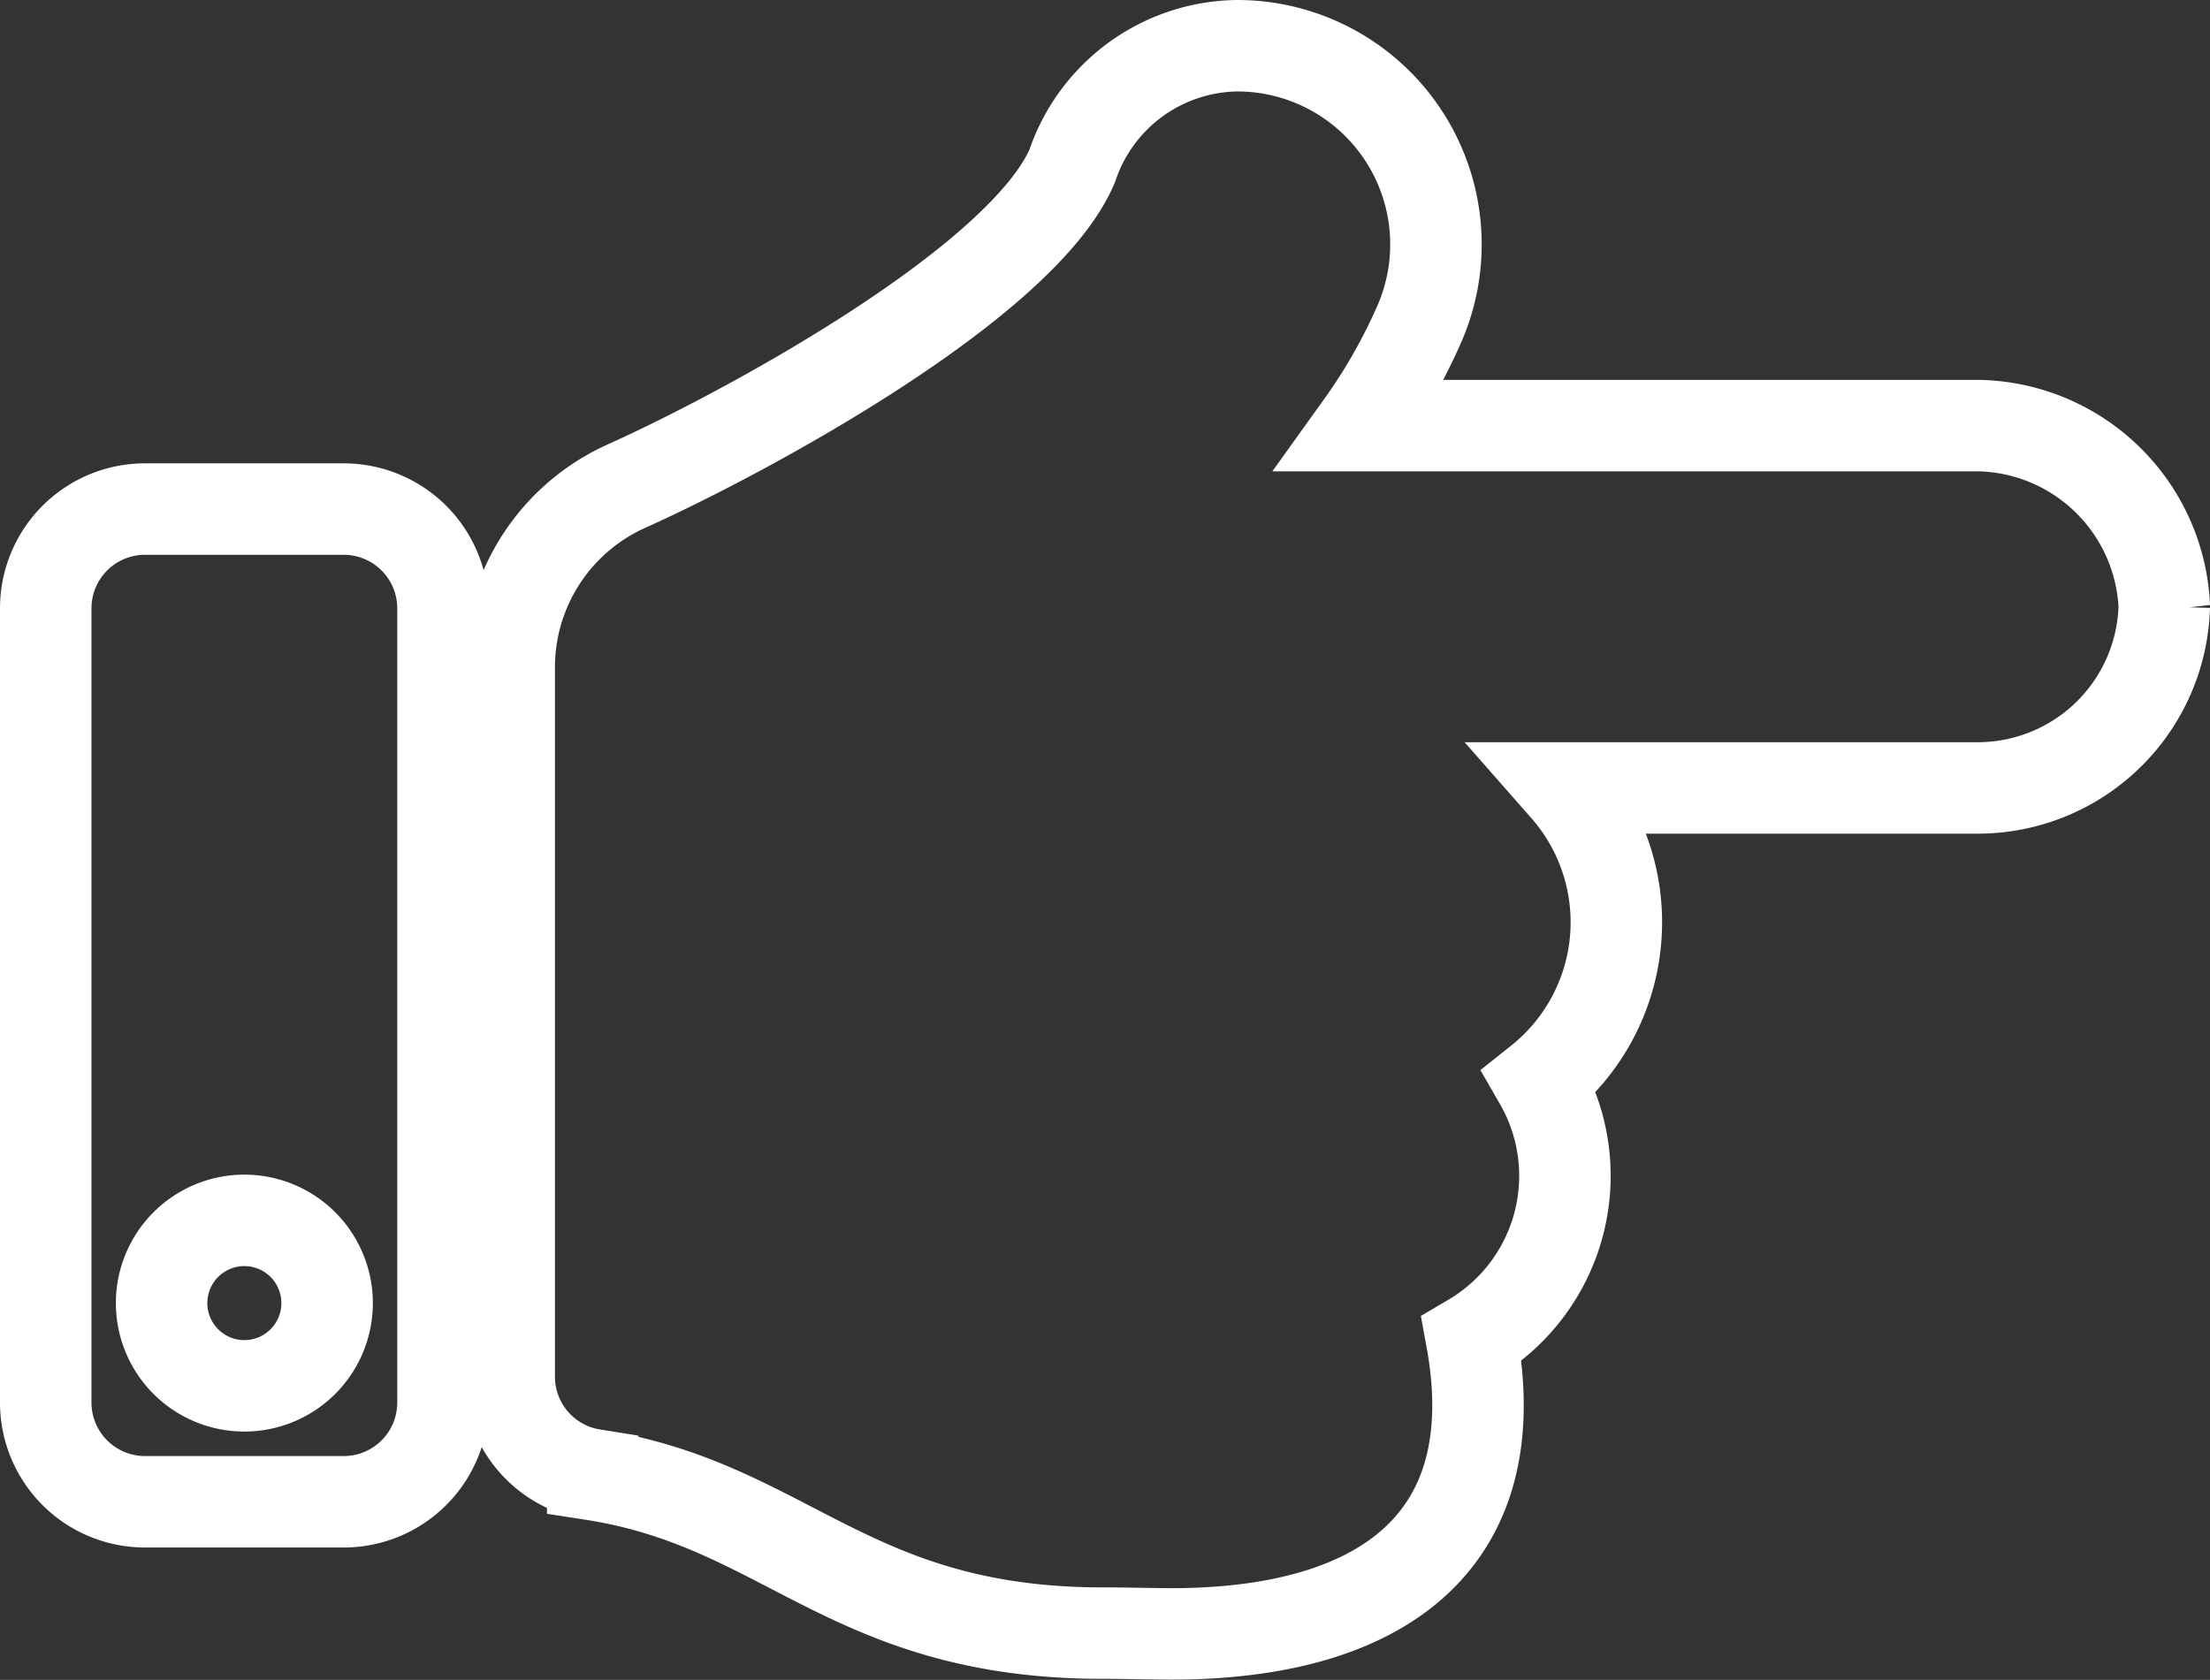 <svg xmlns="http://www.w3.org/2000/svg" width="36.239" height="27.554" viewBox="0 0 36.239 27.554">
  <rect x="0" y="0" width="36.239" height="27.554" fill="#333333" stroke="none"/>
  <g id="Icon_awesome-hand-point-right" data-name="Icon awesome-hand-point-right" transform="translate(0.75 0.75)">
    <path id="Icon_awesome-hand-point-right-2" data-name="Icon awesome-hand-point-right" d="M34.739,13.7a3.06,3.06,0,0,1-3.04,2.974H24.924a3.337,3.337,0,0,1-.427,4.813,3.108,3.108,0,0,1-1.116,4.228c.609,3.334-1.489,4.835-4.926,4.835-.186,0-.9-.014-1.086-.013-4.2.011-5.217-2.108-8.4-2.6A1.626,1.626,0,0,1,7.6,26.333V14.7h0A3.257,3.257,0,0,1,9.531,11.72c1.96-.882,6.474-3.327,7.3-5.246A2.892,2.892,0,0,1,19.541,4.5a3.259,3.259,0,0,1,2.993,4.54,9.222,9.222,0,0,1-.96,1.691H31.7a3.109,3.109,0,0,1,3.04,2.974Zm-28.225.024V26.755a1.628,1.628,0,0,1-1.628,1.628H1.628A1.628,1.628,0,0,1,0,26.755V13.727A1.628,1.628,0,0,1,1.628,12.1H4.885A1.628,1.628,0,0,1,6.514,13.727Zm-1.9,11.4a1.357,1.357,0,1,0-1.357,1.357A1.357,1.357,0,0,0,4.614,25.126Z" transform="translate(0 -4.5)" fill="none" stroke="#fff" stroke-width="1.5"/>
  </g>
</svg>
